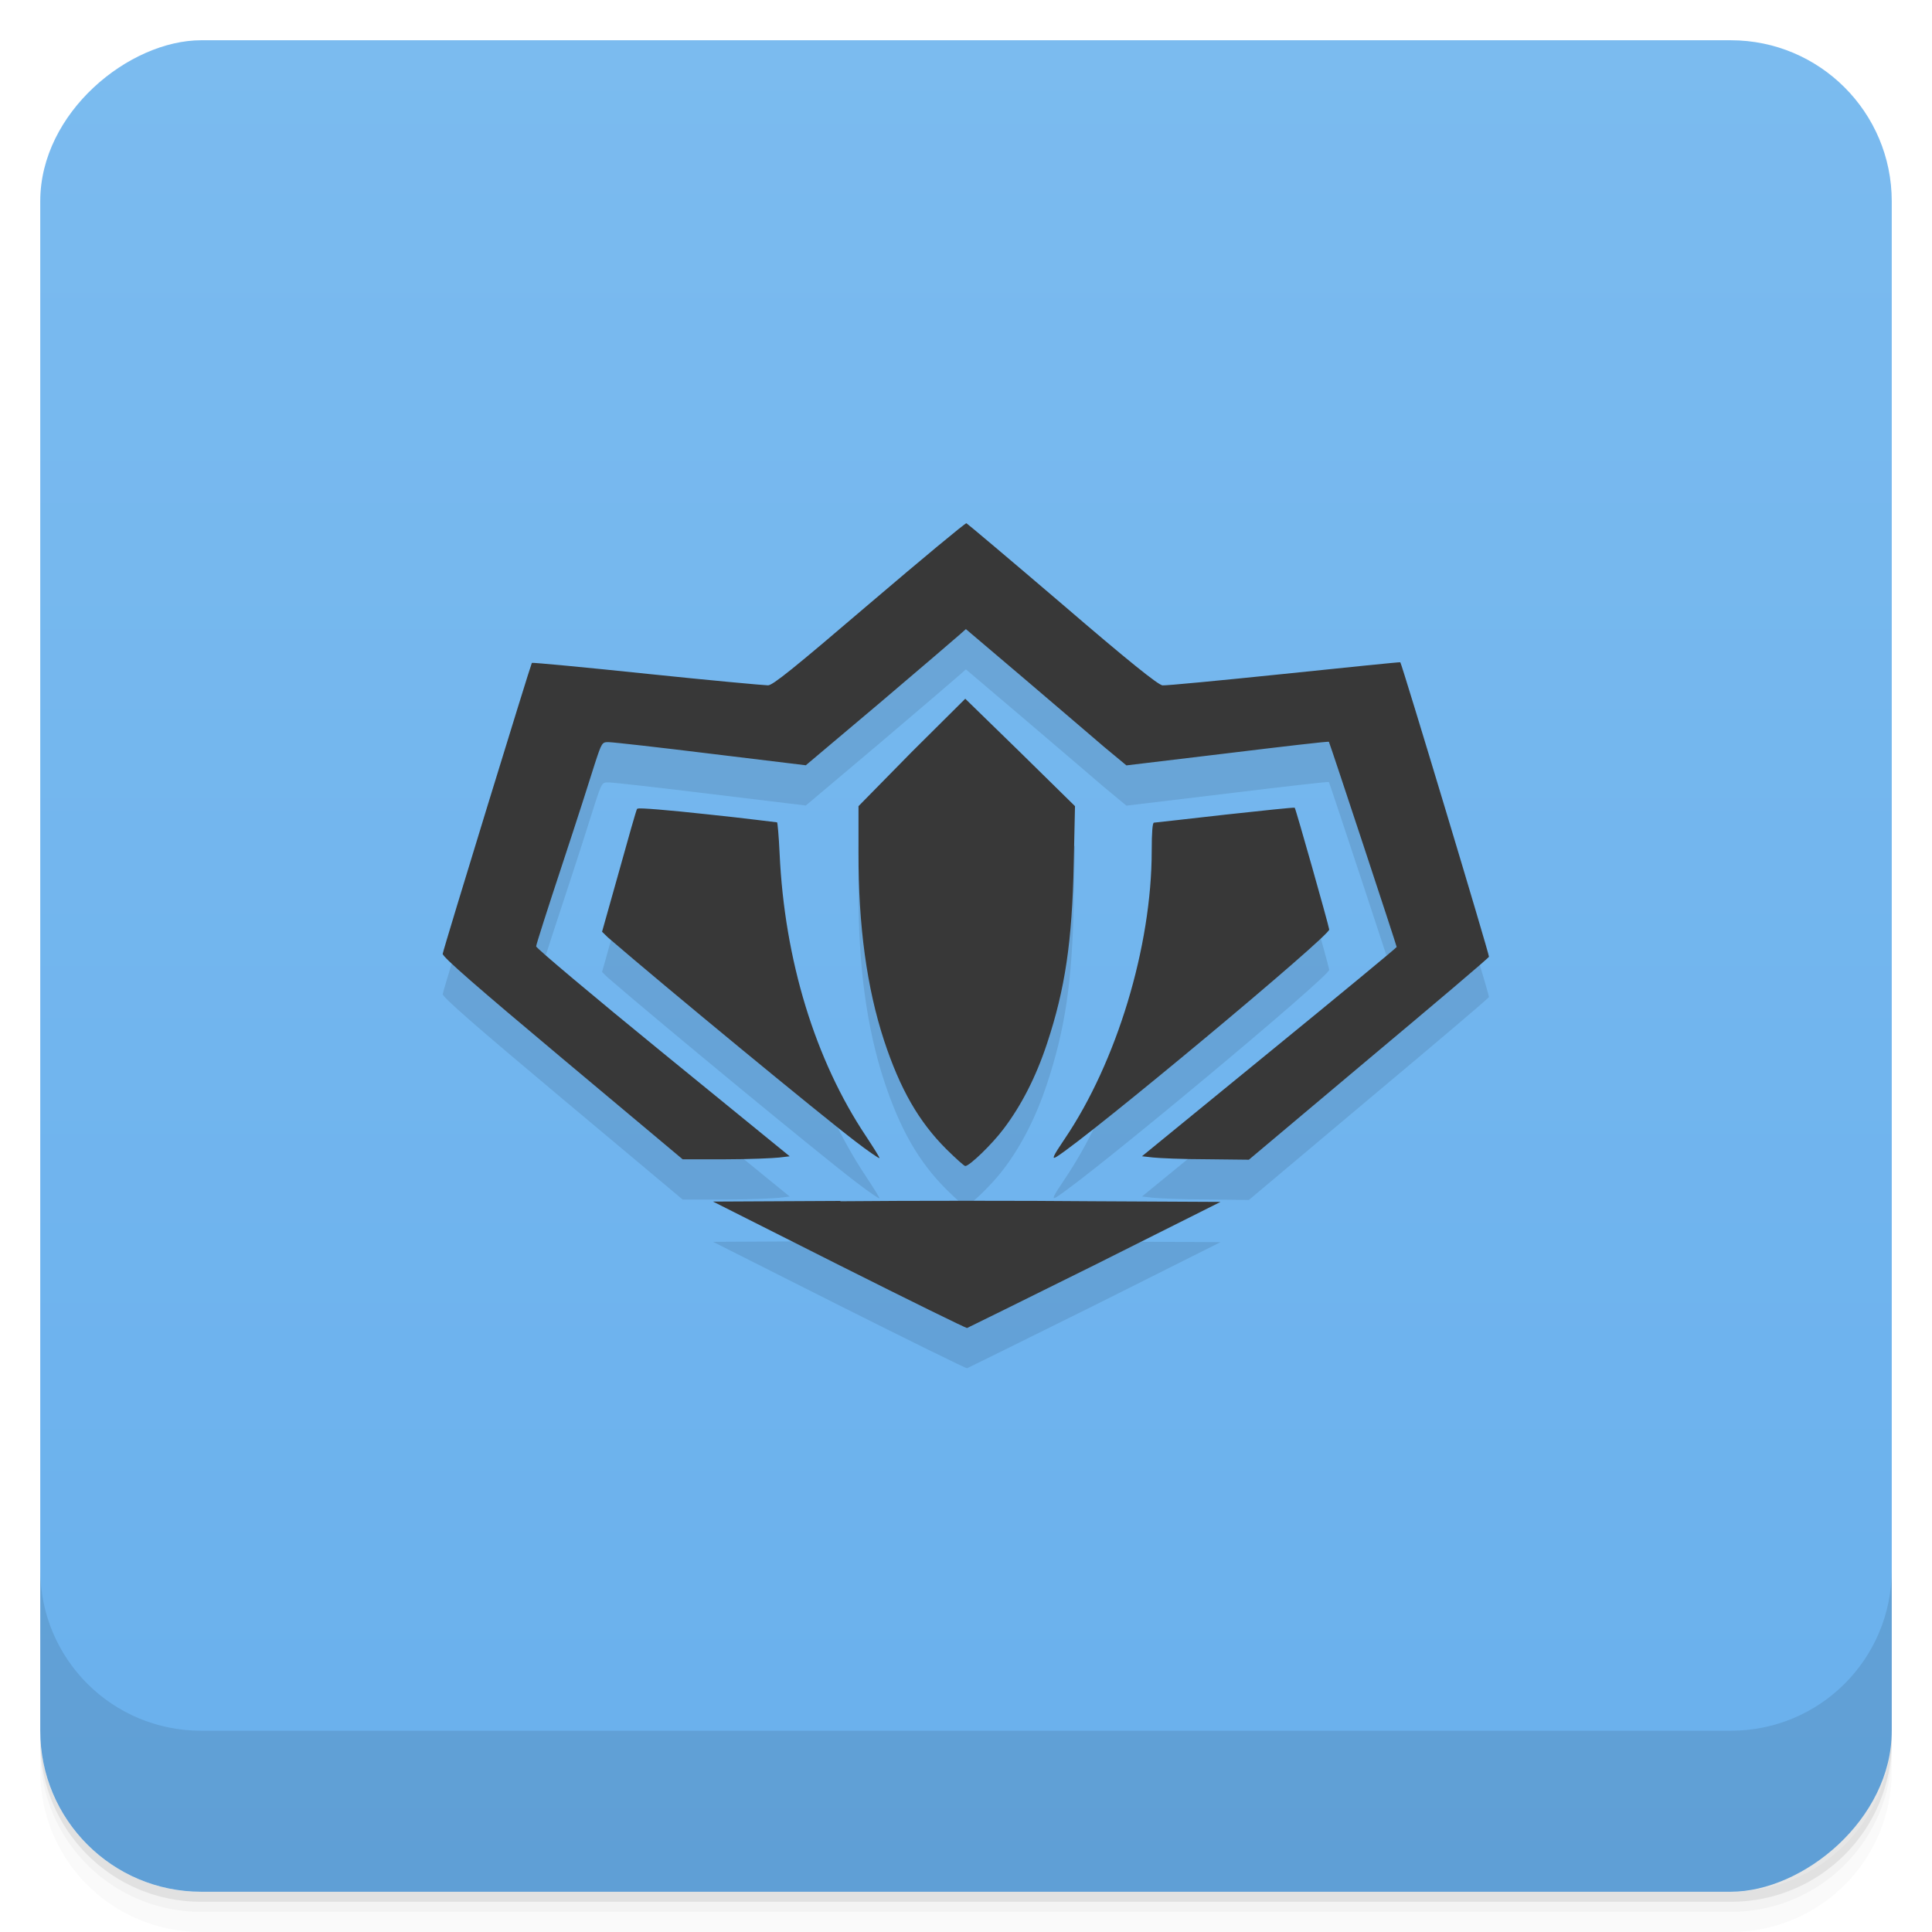 <svg style="" version="1.1" viewBox="0 0 48 48" xmlns="http://www.w3.org/2000/svg">
 <defs style="">
  <linearGradient id="bg" x1="1" x2="47" style="" gradientTransform="translate(-48 .002)" gradientUnits="userSpaceOnUse">
   <stop style="stop-color:#69b0ed" offset="0"/>
   <stop style="stop-color:#7bbbef" offset="1"/>
  </linearGradient>
 </defs>
 <path d="m1 43v0.25c0 2.216 1.784 4 4 4h38c2.216 0 4-1.784 4-4v-0.25c0 2.216-1.784 4-4 4h-38c-2.216 0-4-1.784-4-4zm0 0.5v0.5c0 2.216 1.784 4 4 4h38c2.216 0 4-1.784 4-4v-0.5c0 2.216-1.784 4-4 4h-38c-2.216 0-4-1.784-4-4z" style="opacity:.02"/>
 <path d="m1 43.25v0.25c0 2.216 1.784 4 4 4h38c2.216 0 4-1.784 4-4v-0.25c0 2.216-1.784 4-4 4h-38c-2.216 0-4-1.784-4-4z" style="opacity:.05"/>
 <path d="m1 43v0.25c0 2.216 1.784 4 4 4h38c2.216 0 4-1.784 4-4v-0.25c0 2.216-1.784 4-4 4h-38c-2.216 0-4-1.784-4-4z" style="opacity:.1"/>
 <rect transform="rotate(-90)" x="-47" y="1" width="46" height="46" rx="4" style="fill:url(#bg)"/>
 <path d="m24.01 14c-0.023-0.012-1.105 0.887-2.406 1.996-1.891 1.617-2.406 2.031-2.523 2.031-0.082 0-1.422-0.121-2.992-0.285-1.566-0.164-2.859-0.285-2.875-0.273-0.023 0.023-2.188 7.07-2.215 7.227-0.016 0.07 0.852 0.824 2.973 2.602l2.988 2.504h1.074c0.59 0 1.176-0.027 1.32-0.043l0.266-0.031-3.152-2.57c-1.73-1.41-3.145-2.602-3.148-2.645 0-0.043 0.293-0.957 0.652-2.043s0.719-2.211 0.809-2.504c0.172-0.523 0.176-0.531 0.348-0.527 0.098 0 1.246 0.129 2.543 0.289l2.348 0.285 1.844-1.555c1.012-0.859 1.91-1.629 1.988-1.699l0.145-0.129 1.449 1.23c0.797 0.676 1.688 1.445 1.988 1.699l0.551 0.457 2.508-0.301c1.383-0.168 2.516-0.301 2.523-0.285 0.027 0.047 1.684 5.066 1.684 5.098 0 0.016-1.426 1.195-3.164 2.613l-3.164 2.586 0.277 0.031c0.148 0.016 0.738 0.043 1.32 0.043l1.059 0.012 2.973-2.5c1.637-1.371 2.98-2.508 2.992-2.543 0.012-0.051-2.164-7.277-2.203-7.316-8e-3 -8e-3 -1.305 0.125-2.887 0.289-1.586 0.164-2.938 0.293-3.02 0.285-0.105-8e-3 -0.852-0.605-2.496-2.02-1.285-1.098-2.355-2-2.379-2.01m-0.023 4.359-1.336 1.328-1.32 1.344v1.156c-4e-3 1.82 0.207 3.359 0.637 4.672 0.398 1.203 0.859 2.01 1.551 2.699 0.234 0.23 0.438 0.414 0.465 0.414 0.105 0 0.668-0.543 0.957-0.93 0.434-0.574 0.797-1.277 1.074-2.113 0.449-1.355 0.625-2.535 0.664-4.488l0.031-1.41-1.367-1.344-1.363-1.328m8.191 2.711c-0.016-0.012-0.793 0.07-1.727 0.172-0.941 0.105-1.742 0.199-1.773 0.199-0.035 0-0.055 0.246-0.055 0.699 0 2.379-0.871 5.25-2.164 7.16-0.297 0.438-0.328 0.52-0.199 0.441 0.836-0.527 6.797-5.496 6.773-5.645-0.027-0.16-0.828-2.988-0.855-3.02m-16.34 0.02c-0.02 0.023-0.219 0.727-0.449 1.555l-0.422 1.5 0.145 0.141c1.398 1.207 5.242 4.375 6.152 5.07 0.313 0.242 0.582 0.422 0.594 0.414 0.012-0.012-0.137-0.246-0.332-0.543-1.266-1.895-2.027-4.379-2.148-7.03-0.02-0.43-0.051-0.77-0.063-0.77-0.023 0-0.793-0.102-1.73-0.199-0.93-0.102-1.719-0.168-1.727-0.141m5.03 9.746-3.164 0.016 3.148 1.586c1.727 0.867 3.148 1.566 3.164 1.555 0.02-8e-3 1.441-0.707 3.164-1.563l3.133-1.57-3.148-0.016c-1.73-0.016-4.563-0.016-6.297 0" style="opacity:.1"/>
 <path d="m24.01 13c-0.023-0.012-1.105 0.887-2.406 1.996-1.891 1.617-2.406 2.031-2.523 2.031-0.082 0-1.422-0.121-2.992-0.285-1.566-0.164-2.859-0.285-2.875-0.273-0.023 0.023-2.188 7.07-2.215 7.227-0.016 0.07 0.852 0.824 2.973 2.602l2.988 2.504h1.074c0.59 0 1.176-0.027 1.32-0.043l0.266-0.031-3.152-2.57c-1.73-1.41-3.145-2.602-3.148-2.645 0-0.043 0.293-0.957 0.652-2.043s0.719-2.211 0.809-2.504c0.172-0.523 0.176-0.531 0.348-0.527 0.098 0 1.246 0.129 2.543 0.289l2.348 0.285 1.844-1.555c1.012-0.859 1.91-1.629 1.988-1.699l0.145-0.129 1.449 1.23c0.797 0.676 1.688 1.445 1.988 1.699l0.551 0.457 2.508-0.301c1.383-0.168 2.516-0.301 2.523-0.285 0.027 0.047 1.684 5.066 1.684 5.098 0 0.016-1.426 1.195-3.164 2.613l-3.164 2.586 0.277 0.031c0.148 0.016 0.738 0.043 1.32 0.043l1.059 0.012 2.973-2.5c1.637-1.371 2.98-2.508 2.992-2.543 0.012-0.051-2.164-7.277-2.203-7.316-8e-3 -8e-3 -1.305 0.125-2.887 0.289-1.586 0.164-2.938 0.293-3.02 0.285-0.105-8e-3 -0.852-0.605-2.496-2.02-1.285-1.098-2.355-2-2.379-2.01m-0.023 4.359-1.336 1.328-1.32 1.344v1.156c-4e-3 1.82 0.207 3.359 0.637 4.672 0.398 1.203 0.859 2.01 1.551 2.699 0.234 0.23 0.438 0.414 0.465 0.414 0.105 0 0.668-0.543 0.957-0.93 0.434-0.574 0.797-1.277 1.074-2.113 0.449-1.355 0.625-2.535 0.664-4.488l0.031-1.41-1.367-1.344-1.363-1.328m8.191 2.711c-0.016-0.012-0.793 0.07-1.727 0.172-0.941 0.105-1.742 0.199-1.773 0.199-0.035 0-0.055 0.246-0.055 0.699 0 2.379-0.871 5.25-2.164 7.16-0.297 0.438-0.328 0.52-0.199 0.441 0.836-0.527 6.797-5.496 6.773-5.645-0.027-0.16-0.828-2.988-0.855-3.02m-16.34 0.02c-0.02 0.023-0.219 0.727-0.449 1.555l-0.422 1.5 0.145 0.141c1.398 1.207 5.242 4.375 6.152 5.07 0.313 0.242 0.582 0.422 0.594 0.414 0.012-0.012-0.137-0.246-0.332-0.543-1.266-1.895-2.027-4.379-2.148-7.03-0.02-0.43-0.051-0.77-0.063-0.77-0.023 0-0.793-0.102-1.73-0.199-0.93-0.102-1.719-0.168-1.727-0.141m5.03 9.746-3.164 0.016 3.148 1.586c1.727 0.867 3.148 1.566 3.164 1.555 0.02-8e-3 1.441-0.707 3.164-1.563l3.133-1.57-3.148-0.016c-1.73-0.016-4.563-0.016-6.297 0" style="fill:#383838"/>
 <path d="m1 39v4c0 2.216 1.784 4 4 4h38c2.216 0 4-1.784 4-4v-4c0 2.216-1.784 4-4 4h-38c-2.216 0-4-1.784-4-4z" style="opacity:.1"/>
</svg>
